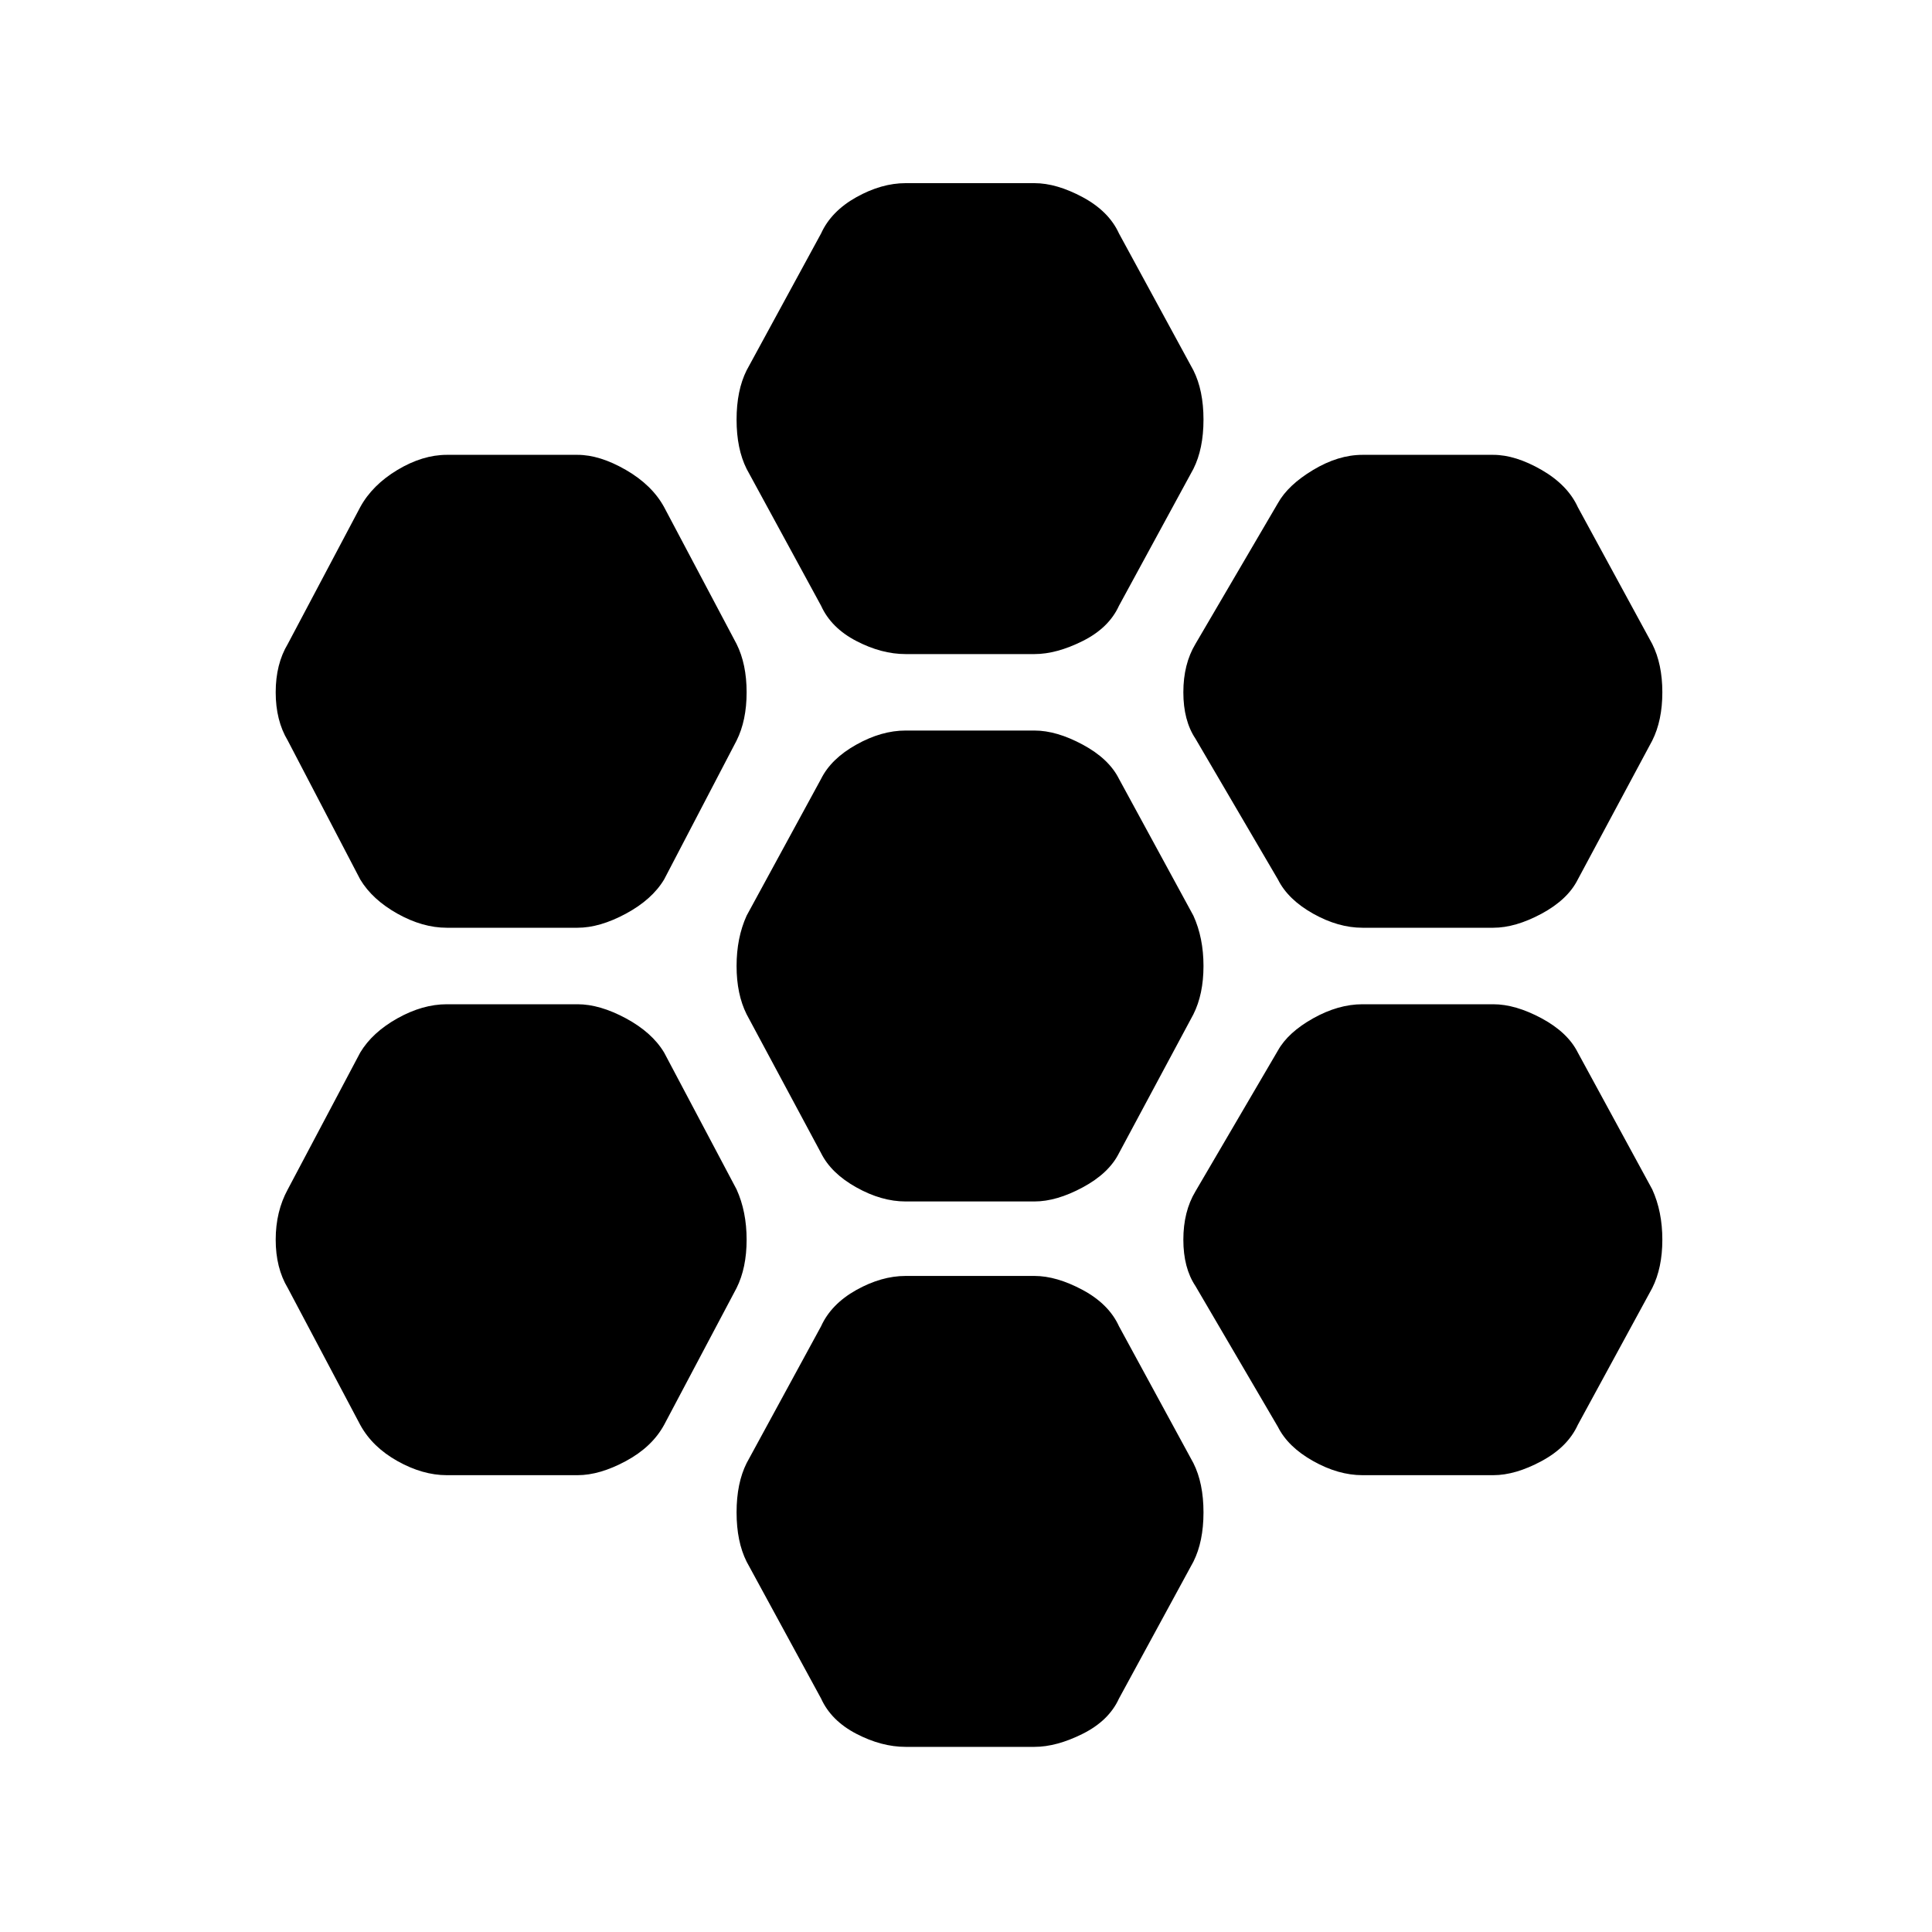 <svg xmlns="http://www.w3.org/2000/svg" height="40" width="40"><path d="M28.208 19.208Q27.708 19.208 27.188 18.917Q26.667 18.625 26.458 18.208L24.75 15.292Q24.5 14.917 24.5 14.333Q24.5 13.75 24.75 13.333L26.458 10.417Q26.667 10.042 27.188 9.729Q27.708 9.417 28.208 9.417H30.917Q31.375 9.417 31.917 9.729Q32.458 10.042 32.667 10.5L34.208 13.333Q34.417 13.75 34.417 14.333Q34.417 14.917 34.208 15.333L32.667 18.208Q32.458 18.625 31.917 18.917Q31.375 19.208 30.917 19.208ZM18.75 24.875Q18.25 24.875 17.729 24.583Q17.208 24.292 17 23.875L15.458 21Q15.25 20.583 15.25 20Q15.25 19.417 15.458 18.958L17 16.125Q17.208 15.708 17.729 15.417Q18.25 15.125 18.75 15.125H21.417Q21.875 15.125 22.417 15.417Q22.958 15.708 23.167 16.125L24.708 18.958Q24.917 19.417 24.917 20Q24.917 20.583 24.708 21L23.167 23.875Q22.958 24.292 22.417 24.583Q21.875 24.875 21.417 24.875ZM18.75 13.542Q18.25 13.542 17.729 13.271Q17.208 13 17 12.542L15.458 9.708Q15.25 9.292 15.25 8.688Q15.25 8.083 15.458 7.667L17 4.833Q17.208 4.375 17.729 4.083Q18.25 3.792 18.75 3.792H21.417Q21.875 3.792 22.417 4.083Q22.958 4.375 23.167 4.833L24.708 7.667Q24.917 8.083 24.917 8.688Q24.917 9.292 24.708 9.708L23.167 12.542Q22.958 13 22.417 13.271Q21.875 13.542 21.417 13.542ZM9.25 19.208Q8.75 19.208 8.229 18.917Q7.708 18.625 7.458 18.208L5.958 15.333Q5.708 14.917 5.708 14.333Q5.708 13.75 5.958 13.333L7.458 10.5Q7.708 10.042 8.229 9.729Q8.75 9.417 9.25 9.417H11.958Q12.417 9.417 12.958 9.729Q13.5 10.042 13.75 10.5L15.25 13.333Q15.458 13.75 15.458 14.333Q15.458 14.917 15.25 15.333L13.75 18.208Q13.5 18.625 12.958 18.917Q12.417 19.208 11.958 19.208ZM9.25 30.542Q8.75 30.542 8.229 30.25Q7.708 29.958 7.458 29.5L5.958 26.667Q5.708 26.25 5.708 25.667Q5.708 25.083 5.958 24.625L7.458 21.792Q7.708 21.375 8.229 21.083Q8.75 20.792 9.25 20.792H11.958Q12.417 20.792 12.958 21.083Q13.5 21.375 13.75 21.792L15.25 24.625Q15.458 25.083 15.458 25.667Q15.458 26.25 15.25 26.667L13.75 29.5Q13.5 29.958 12.958 30.25Q12.417 30.542 11.958 30.542ZM18.75 36.167Q18.25 36.167 17.729 35.896Q17.208 35.625 17 35.167L15.458 32.333Q15.25 31.917 15.25 31.312Q15.25 30.708 15.458 30.292L17 27.458Q17.208 27 17.729 26.708Q18.25 26.417 18.75 26.417H21.417Q21.875 26.417 22.417 26.708Q22.958 27 23.167 27.458L24.708 30.292Q24.917 30.708 24.917 31.312Q24.917 31.917 24.708 32.333L23.167 35.167Q22.958 35.625 22.417 35.896Q21.875 36.167 21.417 36.167ZM28.208 30.542Q27.708 30.542 27.188 30.25Q26.667 29.958 26.458 29.542L24.75 26.625Q24.5 26.25 24.5 25.667Q24.5 25.083 24.75 24.667L26.458 21.75Q26.667 21.375 27.188 21.083Q27.708 20.792 28.208 20.792H30.917Q31.375 20.792 31.917 21.083Q32.458 21.375 32.667 21.792L34.208 24.625Q34.417 25.083 34.417 25.667Q34.417 26.25 34.208 26.667L32.667 29.5Q32.458 29.958 31.917 30.25Q31.375 30.542 30.917 30.542Z"/></svg>